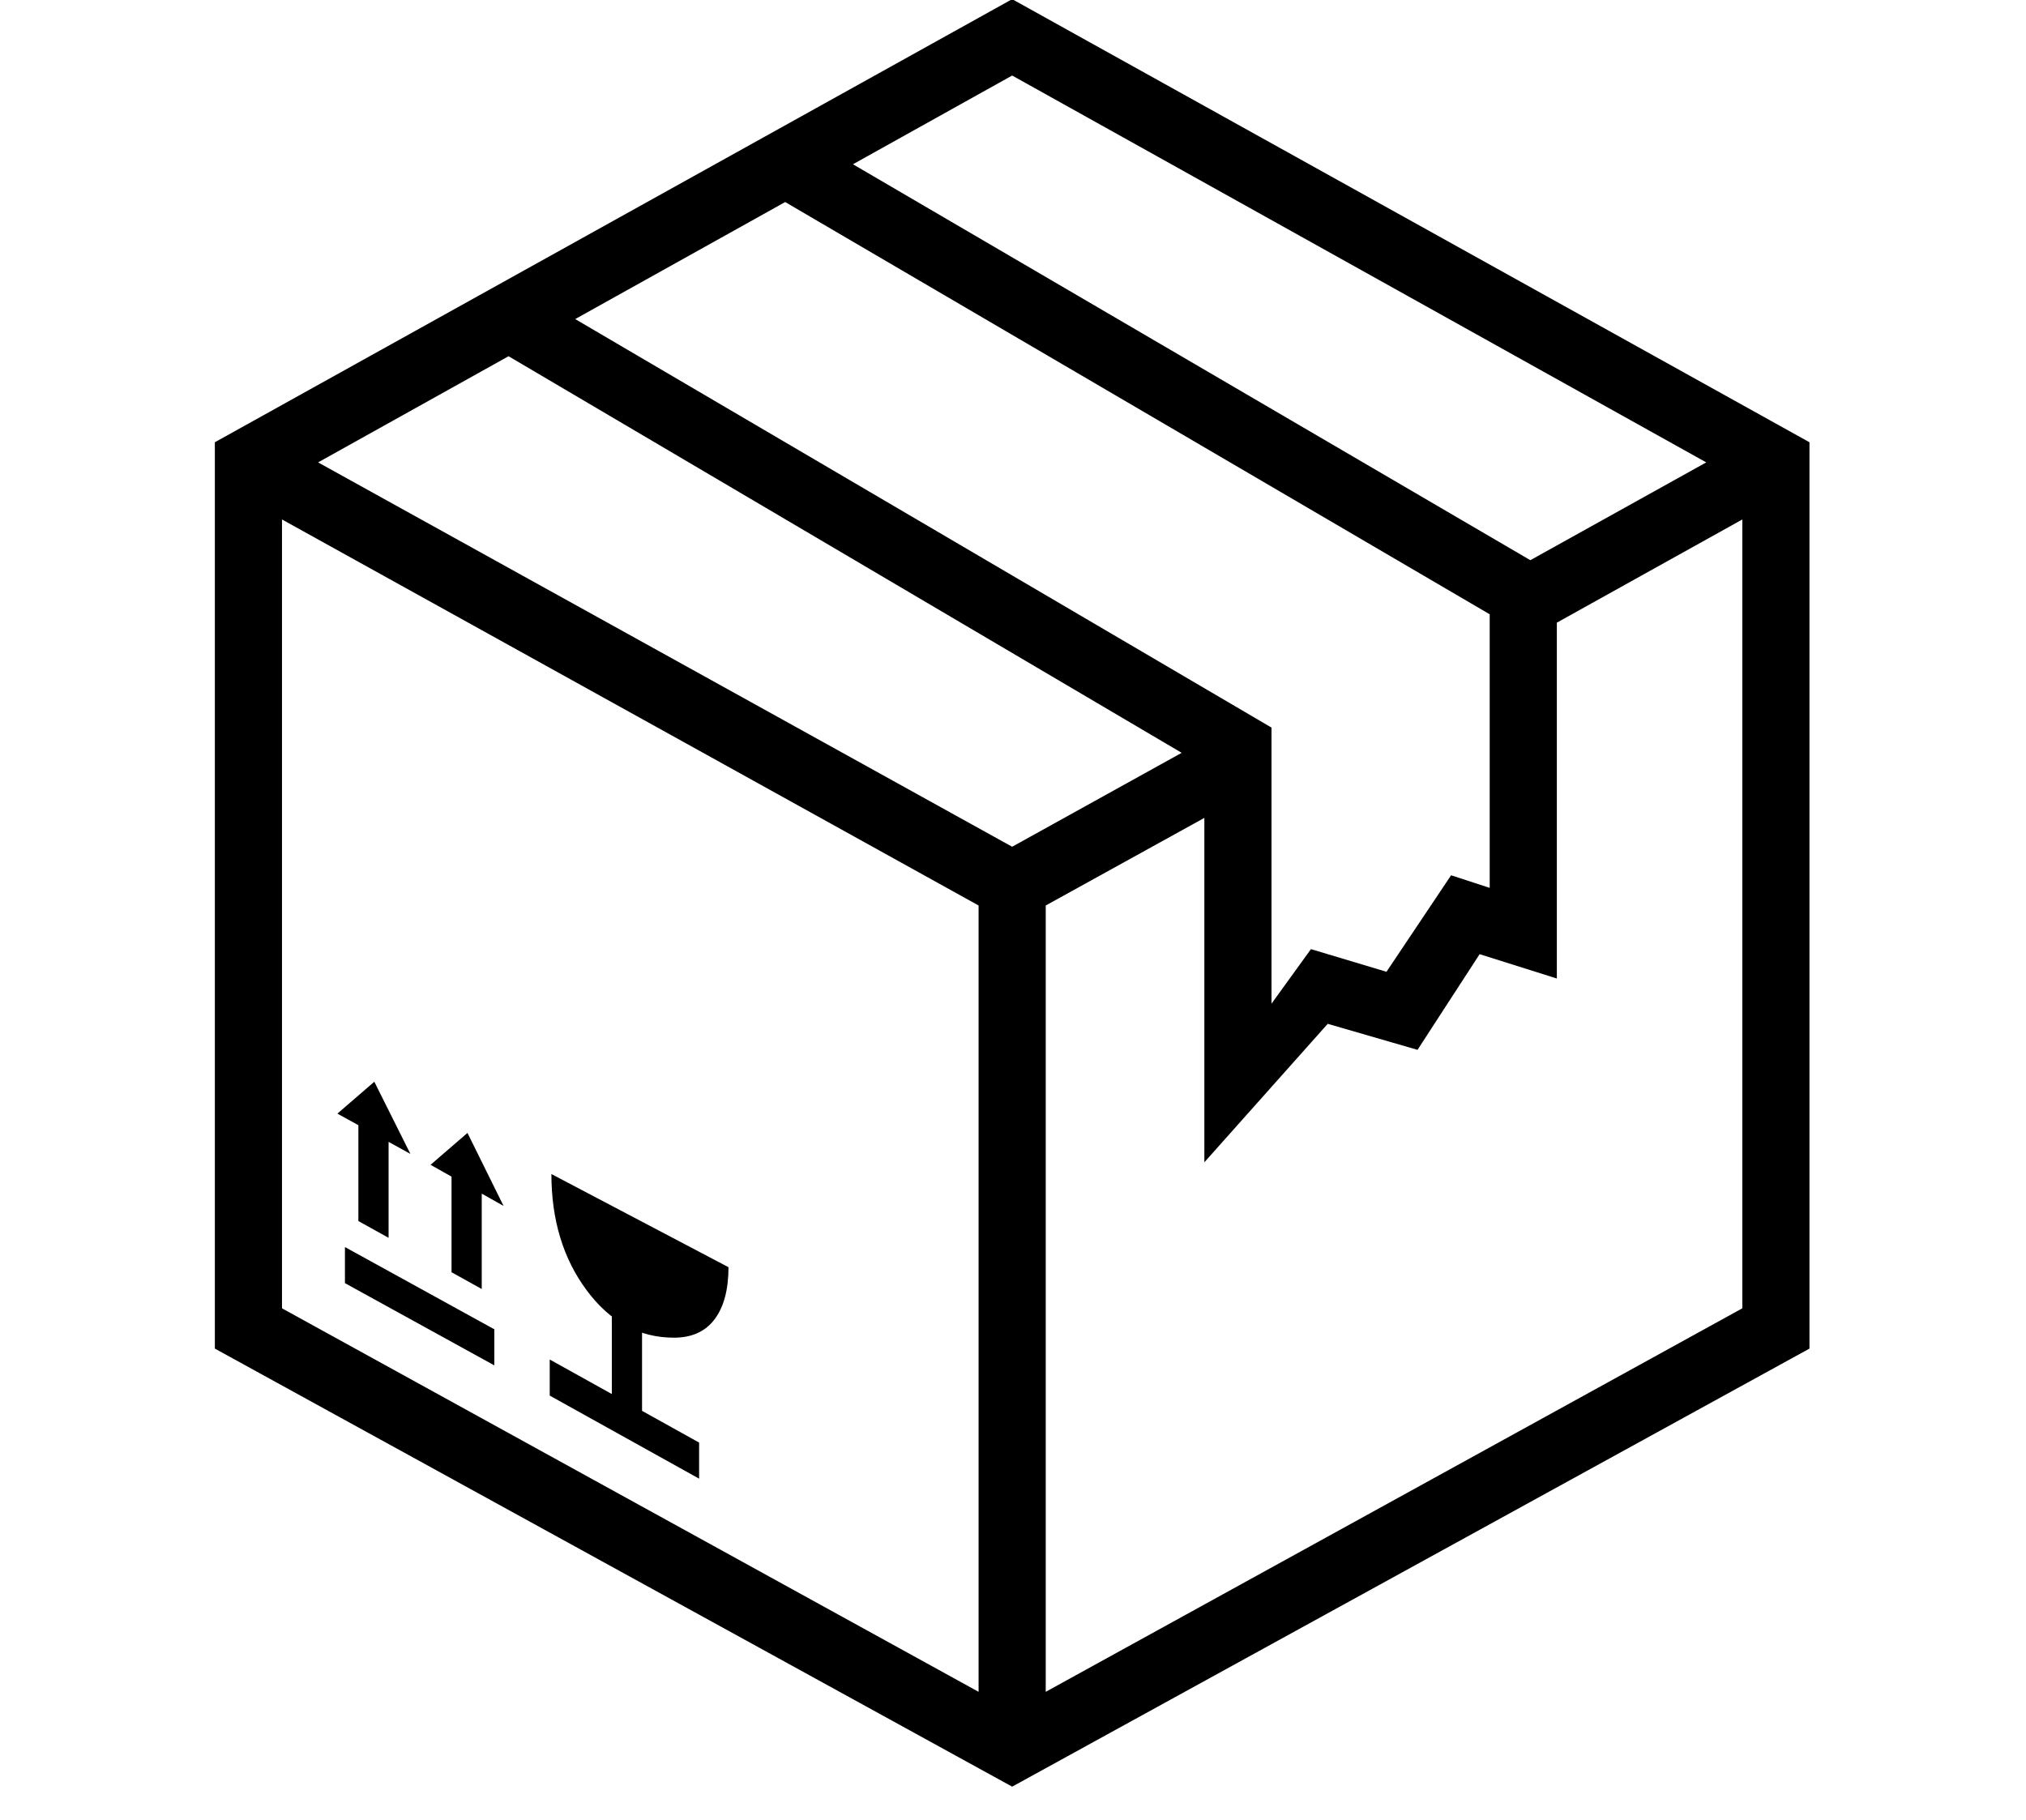 <?xml version="1.0" standalone="no"?>
<!DOCTYPE svg PUBLIC "-//W3C//DTD SVG 1.1//EN" "http://www.w3.org/Graphics/SVG/1.1/DTD/svg11.dtd">
<svg xmlns="http://www.w3.org/2000/svg" xmlns:xlink="http://www.w3.org/1999/xlink" version="1.1"
   viewBox="94 -151 2414 2169">
   <path fill="currentColor"
      d="M1300 1978l-950 -522v-1080l950 -528l950 528v1080zM683 1476l-178 -98v-43l178 98v43zM557 1324l-36 -20v-126l36 19v127zM927 1611l-178 -99v-43l178 99v43zM668 1385l-36 -20v-126l36 19v127zM583 1224l-87 -48l44 -38zM859 1557l-36 -23v-137l36 17v143zM694 1286
l-87 -49l44 -38zM897 1443q-62 0 -104 -56.5t-42 -138.5l211 111q0 40 -16.5 62t-48.5 22zM1260 1865v-937l-830 -460v940zM1340 1865l830 -457v-940l-257 143l-36 -72l250 -139l-827 -461l-827 461l827 458l240 -133l39 71l-239 132v937zM1529 1234v-472l-874 -515l78 -45
l876 514v329l47 -65l90 27l77 -115l46 15v-326l-892 -522l79 -46l893 522v480l-92 -29l-74 114l-107 -31z" />
</svg>